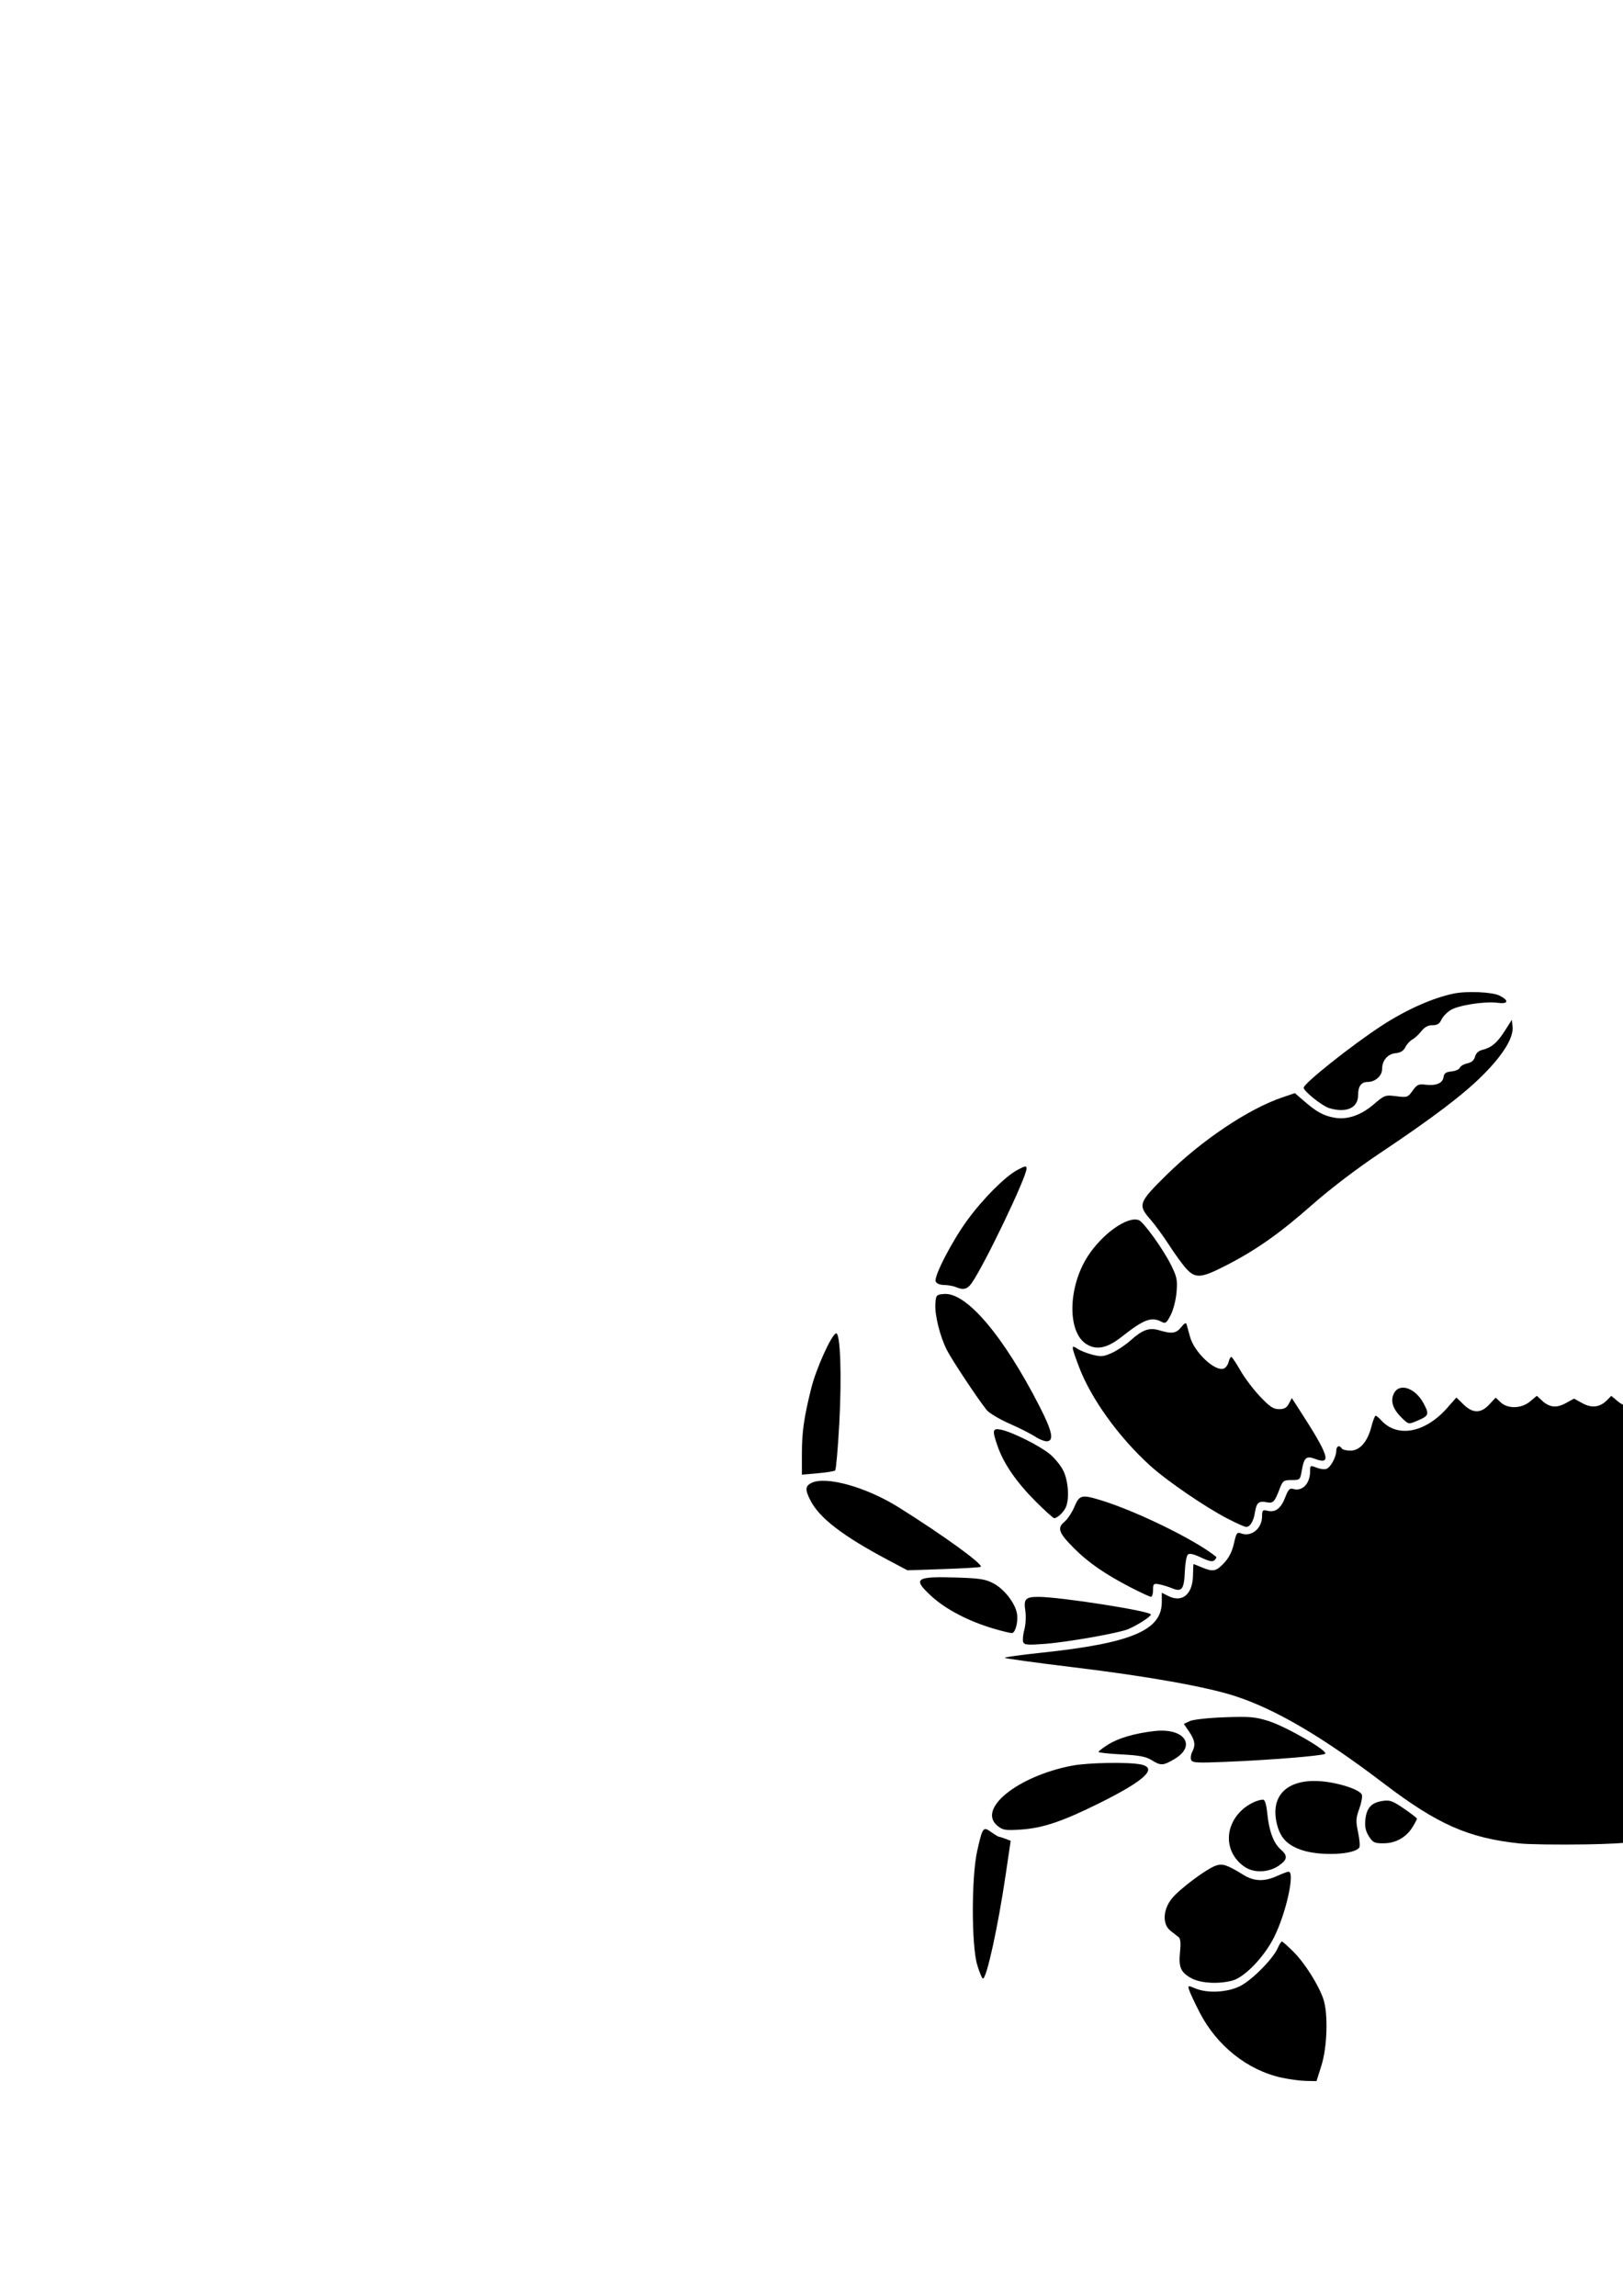 <?xml version="1.0" encoding="UTF-8" standalone="no"?>
<!-- Created with Inkscape (http://www.inkscape.org/) -->

<svg
   xmlns:dc="http://purl.org/dc/elements/1.1/"
   xmlns:cc="http://creativecommons.org/ns#"
   xmlns:rdf="http://www.w3.org/1999/02/22-rdf-syntax-ns#"
   xmlns:svg="http://www.w3.org/2000/svg"
   xmlns="http://www.w3.org/2000/svg"
   xmlns:sodipodi="http://sodipodi.sourceforge.net/DTD/sodipodi-0.dtd"
   xmlns:inkscape="http://www.inkscape.org/namespaces/inkscape"
   width="744.094"
   height="1052.362"
   id="svg2"
   version="1.1"
   inkscape:version="0.48.5 r10040"
   sodipodi:docname="New document 1">
  <defs
     id="defs4" />
  <sodipodi:namedview
     id="base"
     pagecolor="#ffffff"
     bordercolor="#666666"
     borderopacity="1.0"
     inkscape:pageopacity="0.0"
     inkscape:pageshadow="2"
     inkscape:zoom="0.49497475"
     inkscape:cx="758.26324"
     inkscape:cy="300.73733"
     inkscape:document-units="px"
     inkscape:current-layer="layer1"
     showgrid="false"
     inkscape:window-width="1067"
     inkscape:window-height="801"
     inkscape:window-x="0"
     inkscape:window-y="1"
     inkscape:window-maximized="0" />
  <g
     inkscape:label="Layer 1"
     inkscape:groupmode="layer"
     id="layer1">
    <path
       style="fill:#000000"
       d="m 587.644,952.377 c -15.662,-3.392 -29.792,-14.623 -37.658,-29.933 -2.261,-4.4 -4.414,-9.001 -4.785,-10.224 -0.663,-2.185 -0.613,-2.198 2.852,-0.75 5.391,2.253 14.204,1.868 20.091,-0.877 5.418,-2.526 15.352,-12.434 17.632,-17.585 0.746,-1.685 1.614,-3.064 1.928,-3.064 0.314,0 2.719,2.138 5.344,4.75 5.162,5.138 11.593,15.341 13.709,21.75 2.2,6.662 1.752,21.838 -0.892,30.25 l -2.279,7.25 -4.721,-0.08 c -2.597,-0.044 -7.646,-0.713 -11.221,-1.487 z"
       id="path3153" />
    <path
       style="fill:#000000"
       d="m 837.423,946.694 c -1.72,-5.472 -2.271,-9.58 -2.246,-16.75 0.038,-10.834 1.123,-14.852 6.482,-24 3.387,-5.781 12.318,-16 13.984,-16 0.347,0 1.4,1.614 2.341,3.586 2.64,5.536 11.6,14.437 17.16,17.047 5.884,2.762 14.682,3.153 20.091,0.893 3.467,-1.449 3.515,-1.436 2.837,0.75 -2.719,8.769 -11.508,21.982 -19.02,28.595 -8.44,7.429 -23.537,13.063 -35.13,13.111 l -4.221,0.017 -2.279,-7.25 z"
       id="path3151" />
    <path
       style="fill:#000000"
       d="m 546.425,906.892 c -5.075,-2.68 -6.156,-5.089 -5.424,-12.093 0.422,-4.033 0.23,-6.122 -0.625,-6.833 -0.678,-0.563 -2.357,-1.883 -3.732,-2.935 -3.793,-2.9 -3.528,-9.62 0.581,-14.745 3.484,-4.345 15.844,-13.598 20.187,-15.112 3.095,-1.079 5.155,-0.387 12.732,4.275 4.847,2.983 9.511,3.126 15.359,0.472 2.398,-1.088 4.76,-1.978 5.25,-1.978 3.092,0 -1.136,19.132 -6.646,30.072 -4.558,9.051 -13.403,18.262 -19.038,19.827 -6.139,1.704 -14.415,1.282 -18.645,-0.951 z"
       id="path3149" />
    <path
       style="fill:#000000"
       d="m 877.747,907.787 c -4.698,-1.351 -14.248,-11.194 -17.853,-18.403 -4.399,-8.796 -7.277,-17.925 -7.962,-25.253 -0.684,-7.328 -1.321,-7.043 7.906,-3.53 4.118,1.568 5.285,1.63 9.5,0.503 2.643,-0.706 5.705,-2.126 6.805,-3.156 4.02,-3.761 6.904,-4.108 12.167,-1.462 6.435,3.235 13.945,9.076 17.744,13.8 4.119,5.123 4.387,11.842 0.59,14.745 -1.375,1.051 -3.055,2.372 -3.732,2.935 -0.856,0.71 -1.047,2.799 -0.625,6.833 0.74,7.081 -0.359,9.449 -5.636,12.142 -4.29,2.189 -12.893,2.574 -18.903,0.847 z"
       id="path3147" />
    <path
       style="fill:#000000"
       d="m 448.026,900.694 c -2.686,-8.92 -2.678,-40.526 0.012,-52.385 2.456,-10.825 2.699,-11.148 6.407,-8.507 1.654,1.178 3.247,2.142 3.538,2.142 0.292,0 1.623,0.415 2.957,0.923 l 2.427,0.923 -2.339,15.827 c -3.501,23.688 -8.688,47.327 -10.384,47.327 -0.405,0 -1.583,-2.812 -2.618,-6.25 z"
       id="path3145" />
    <path
       style="fill:#000000"
       d="m 990.391,901.194 c -2.717,-9.882 -5.701,-25.138 -8.131,-41.577 l -2.34,-15.827 2.427,-0.923 c 1.335,-0.507 2.666,-0.923 2.958,-0.923 0.292,0 1.884,-0.964 3.538,-2.142 3.705,-2.638 3.941,-2.326 6.431,8.507 2.704,11.766 2.688,42.227 -0.029,51.885 -1.044,3.712 -2.208,6.75 -2.586,6.75 -0.378,0 -1.399,-2.587 -2.269,-5.75 z"
       id="path3143" />
    <path
       style="fill:#000000"
       d="m 570.698,855.779 c -9.141,-6.214 -9.777,-18.09 -1.393,-26.022 2.787,-2.637 7.203,-4.814 9.766,-4.814 0.862,0 1.522,2.199 1.97,6.566 0.816,7.963 2.891,13.454 6.159,16.295 3.245,2.821 3.082,4.548 -0.684,7.229 -4.691,3.34 -11.526,3.662 -15.818,0.745 z"
       id="path3141" />
    <path
       style="fill:#000000"
       d="m 858.144,855.65 c -4.828,-2.728 -5.633,-5.734 -2.149,-8.017 2.972,-1.948 5.43,-8.116 6.45,-16.189 0.732,-5.798 0.852,-5.993 3.57,-5.799 3.454,0.247 9.146,4.458 11.711,8.665 2.581,4.233 2.545,12.095 -0.076,16.393 -4.299,7.051 -12.226,9.061 -19.505,4.947 z"
       id="path3139" />
    <path
       style="fill:#000000"
       d="m 596.655,847.984 c -6.367,-2.198 -9.486,-5.375 -11.077,-11.287 -3.6,-13.371 4.304,-21.392 19.914,-20.209 8.164,0.619 17.974,3.828 18.875,6.175 0.322,0.838 -0.215,3.748 -1.192,6.466 -1.557,4.33 -1.623,5.665 -0.537,10.785 0.682,3.214 0.946,6.319 0.587,6.9 -2.101,3.399 -18.075,4.103 -26.57,1.171 z"
       id="path3137" />
    <path
       style="fill:#000000"
       d="m 823.943,848.895 c -4.383,-1.345 -4.719,-2.261 -3.293,-8.981 1.086,-5.12 1.02,-6.455 -0.537,-10.785 -0.977,-2.718 -1.514,-5.627 -1.192,-6.466 0.901,-2.347 10.711,-5.556 18.875,-6.175 5.667,-0.43 8.353,-0.155 11.745,1.199 6.41,2.561 8.604,6.026 8.598,13.58 -0.01,12.279 -6.839,17.861 -22.443,18.345 -4.704,0.146 -9.992,-0.177 -11.753,-0.717 z"
       id="path3135" />
    <path
       style="fill:#000000"
       d="m 696.644,845.004 c -23.471,-2.494 -37.588,-8.738 -62.317,-27.564 -28.033,-21.34 -49.615,-34.007 -68.183,-40.016 -13.186,-4.268 -40.105,-9.062 -73.748,-13.136 -17.461,-2.114 -31.749,-4.088 -31.75,-4.385 -10e-4,-0.298 7.535,-1.341 16.748,-2.319 41.297,-4.382 55.25,-10.244 55.25,-23.211 l 0,-4.275 2.994,1.494 c 6.427,3.206 11.179,-0.801 11.311,-9.538 0.042,-2.81 0.161,-5.109 0.264,-5.109 0.103,0 1.802,0.675 3.777,1.5 5.189,2.168 6.536,1.905 10.213,-1.994 2.23,-2.365 3.687,-5.247 4.51,-8.921 1.1,-4.917 1.413,-5.353 3.323,-4.634 4.625,1.741 9.523,-2.207 9.577,-7.72 0.029,-2.949 0.268,-3.21 2.439,-2.665 3.618,0.908 6.225,-1.036 8.15,-6.076 1.387,-3.631 2.1,-4.416 3.587,-3.944 4.227,1.342 7.856,-2.397 7.856,-8.093 0,-2.796 -0.015,-2.789 3.426,-1.481 1.406,0.535 3.252,0.705 4.102,0.379 1.893,-0.726 4.472,-5.514 4.472,-8.301 0,-2.15 1.445,-2.757 2.5,-1.05 0.34,0.55 2.126,1 3.97,1 4.309,0 7.837,-4.019 9.614,-10.952 0.712,-2.776 1.589,-5.048 1.95,-5.048 0.361,0 1.512,0.946 2.559,2.102 7.402,8.179 20.191,5.767 30.299,-5.716 l 4.161,-4.728 3.271,3.171 c 4.312,4.179 7.923,4.188 11.809,0.028 l 2.935,-3.142 2.28,2.142 c 3.308,3.107 9.584,2.911 13.547,-0.423 l 3.049,-2.565 2.258,2.104 c 3.5,3.26 6.698,3.63 11.005,1.27 l 3.793,-2.077 3.793,2.077 c 4.323,2.368 8.029,1.935 11.281,-1.317 l 2.023,-2.023 3.028,2.548 c 3.913,3.292 10.454,3.52 13.72,0.478 l 2.222,-2.07 2.868,3.07 c 3.896,4.171 7.802,4.119 11.984,-0.157 l 3.155,-3.228 4.081,4.775 c 9.831,11.501 22.829,13.986 30.252,5.783 1.046,-1.156 2.198,-2.102 2.559,-2.102 0.361,0 1.238,2.271 1.95,5.048 1.777,6.933 5.305,10.952 9.614,10.952 1.844,0 3.63,-0.45 3.97,-1 1.055,-1.707 2.5,-1.101 2.5,1.05 0,2.787 2.579,7.575 4.472,8.301 0.85,0.326 2.696,0.156 4.102,-0.379 3.441,-1.308 3.426,-1.315 3.426,1.481 0,5.696 3.629,9.434 7.856,8.093 1.48,-0.47 2.193,0.294 3.523,3.776 1.828,4.788 5.211,7.261 8.502,6.216 1.865,-0.592 2.123,-0.274 2.151,2.645 0.053,5.547 4.934,9.509 9.578,7.774 1.91,-0.714 2.225,-0.275 3.323,4.634 1.335,5.967 6.384,12.41 9.724,12.41 1.056,0 3.526,-0.819 5.489,-1.819 l 3.569,-1.819 0,5.39 c 0,9.026 4.729,13.17 11.292,9.896 l 2.994,-1.494 0,4.275 c 0,13.579 17.494,20.153 64.25,24.145 4.263,0.364 7.749,0.946 7.748,1.294 0,0.348 -14.289,2.362 -31.75,4.477 -33.878,4.102 -61.505,9.028 -74.043,13.202 -18.74,6.238 -41.076,19.403 -68.705,40.495 -29.56,22.566 -42.136,26.828 -81,27.449 -12.65,0.202 -26.375,0.009 -30.5,-0.429 z"
       id="path3133" />
    <path
       style="fill:#000000"
       d="m 627.574,841.694 c -1.498,-2.386 -1.924,-4.391 -1.604,-7.541 0.55,-5.406 2.695,-7.797 7.714,-8.6 3.497,-0.559 4.637,-0.162 9.954,3.467 3.303,2.254 6.005,4.344 6.005,4.643 0,0.299 -0.923,2.037 -2.05,3.862 -2.921,4.726 -7.76,7.418 -13.332,7.418 -4.157,0 -4.862,-0.342 -6.687,-3.25 z"
       id="path3131" />
    <path
       style="fill:#000000"
       d="m 801.039,843.043 c -2.679,-1.634 -7.395,-7.647 -7.395,-9.43 0,-0.327 2.627,-2.378 5.837,-4.559 5.124,-3.48 6.341,-3.896 9.959,-3.411 5.16,0.692 7.318,3.024 7.877,8.51 0.32,3.149 -0.106,5.155 -1.604,7.541 -1.838,2.928 -2.513,3.25 -6.805,3.246 -2.909,-0.002 -5.974,-0.741 -7.869,-1.897 z"
       id="path3129" />
    <path
       style="fill:#000000"
       d="m 457.394,836.983 c -9.646,-7.663 9.041,-22.808 34.088,-27.628 7.361,-1.416 26.056,-1.733 31.65,-0.536 7.809,1.671 1.646,7.4 -18.988,17.652 -16.968,8.43 -26.052,11.5 -36,12.163 -7.175,0.479 -8.283,0.308 -10.75,-1.651 z"
       id="path3127" />
    <path
       style="fill:#000000"
       d="m 966.112,837.454 c -18.388,-4.962 -50.117,-21.904 -49.269,-26.307 0.49,-2.544 7.059,-3.416 21.801,-2.894 10.928,0.387 15.024,0.974 21.5,3.079 22.797,7.411 35.426,20.877 24.816,26.462 -2.898,1.525 -12.584,1.351 -18.848,-0.34 z"
       id="path3125" />
    <path
       style="fill:#000000"
       d="m 527.865,806.752 c -2.541,-1.57 -5.638,-2.147 -13.75,-2.561 -5.759,-0.294 -10.47,-0.807 -10.469,-1.141 9.8e-4,-0.334 1.93,-1.825 4.287,-3.314 4.791,-3.026 12.188,-5.196 21.302,-6.249 13.779,-1.591 19.617,6.733 9.061,12.92 -5.103,2.99 -6.096,3.023 -10.432,0.344 z"
       id="path3123" />
    <path
       style="fill:#000000"
       d="m 904.9,806.381 c -6.84,-4.099 -7.067,-9.365 -0.522,-12.099 6.626,-2.769 23.574,0.548 32.194,6.301 4.153,2.772 3.622,3.004 -8.594,3.76 -8.816,0.546 -14.334,1.994 -14.334,3.762 0,1.67 -4.592,0.765 -8.744,-1.723 z"
       id="path3121" />
    <path
       style="fill:#000000"
       d="m 546.093,806.672 c -0.332,-0.865 -0.119,-2.477 0.474,-3.584 1.643,-3.071 1.309,-5.338 -1.367,-9.277 l -2.444,-3.597 2.694,-1.276 c 1.548,-0.733 8.289,-1.483 15.846,-1.762 11.423,-0.422 14.052,-0.21 20,1.618 8.213,2.524 28.234,14.101 26.206,15.154 -1.771,0.919 -25.173,2.808 -45.082,3.639 -13.767,0.575 -15.799,0.461 -16.327,-0.915 z"
       id="path3119" />
    <path
       style="fill:#000000"
       d="m 873.144,807.308 c -19.143,-1.182 -36.209,-2.702 -37.358,-3.326 -2.013,-1.094 17.902,-12.635 26.206,-15.187 5.958,-1.831 8.558,-2.04 20,-1.607 7.234,0.274 14.401,0.999 15.927,1.612 l 2.774,1.114 -2.645,3.996 c -1.99,3.006 -2.477,4.682 -1.969,6.765 1.71,7.01 2.017,6.76 -8.435,6.855 -5.225,0.048 -11.75,-0.053 -14.5,-0.222 z"
       id="path3117" />
    <path
       style="fill:#000000"
       d="m 469.1,752.69 c -0.324,-0.845 -0.086,-3.408 0.53,-5.696 0.633,-2.351 0.823,-6.14 0.437,-8.715 -0.804,-5.364 0.105,-6.307 6.077,-6.299 9.937,0.013 51.5,6.533 51.5,8.079 0,0.945 -5.881,4.753 -10.308,6.676 -4.155,1.805 -27.892,6.002 -38.452,6.799 -7.778,0.587 -9.284,0.457 -9.783,-0.843 z"
       id="path3115" />
    <path
       style="fill:#000000"
       d="m 959.644,753.276 c -8.766,-0.978 -30.962,-5.418 -34.538,-6.909 -4.578,-1.909 -9.462,-5.194 -9.462,-6.364 0,-2.174 51.029,-9.137 55.819,-7.617 1.812,0.575 2.063,1.468 2.067,7.356 0.003,3.686 0.142,8.277 0.31,10.202 l 0.305,3.5 -5.5,0.111 c -3.025,0.061 -7.075,-0.065 -9,-0.279 z"
       id="path3113" />
    <path
       style="fill:#000000"
       d="m 455.246,746.451 c -11.235,-3.342 -21.63,-8.766 -28.057,-14.64 -9.03,-8.253 -7.625,-9.298 11.685,-8.684 10.291,0.327 12.958,0.751 16.533,2.631 4.919,2.585 9.911,8.932 10.815,13.751 0.658,3.509 -0.556,8.644 -2.141,9.051 -0.516,0.132 -4.491,-0.816 -8.835,-2.108 z"
       id="path3111" />
    <path
       style="fill:#000000"
       d="m 977.531,746.733 c -2.992,-5.591 2.278,-16.375 10.157,-20.782 3.934,-2.201 5.892,-2.535 16.726,-2.853 19.22,-0.565 20.688,0.485 11.902,8.515 -6.44,5.886 -14.527,10.325 -25.09,13.773 -11.262,3.676 -12.39,3.787 -13.695,1.348 z"
       id="path3109" />
    <path
       style="fill:#000000"
       d="m 518.435,727.671 c -11.664,-6.012 -19.373,-11.326 -25.935,-17.878 -7.122,-7.113 -7.954,-9.374 -4.495,-12.225 1.417,-1.168 3.474,-4.261 4.572,-6.873 2.318,-5.516 3.316,-5.744 12.567,-2.872 16.483,5.118 43.261,18.295 52.433,25.8 0.238,0.195 -0.09,0.878 -0.73,1.518 -0.885,0.885 -2.371,0.598 -6.203,-1.197 -3.541,-1.659 -5.354,-2.046 -6.097,-1.303 -0.581,0.581 -1.185,4.065 -1.341,7.741 -0.346,8.154 -1.365,9.494 -5.827,7.662 -1.78,-0.731 -4.474,-1.553 -5.986,-1.827 -2.518,-0.457 -2.75,-0.237 -2.75,2.614 0,1.712 -0.432,3.114 -0.959,3.114 -0.528,0 -4.69,-1.923 -9.25,-4.273 z"
       id="path3107" />
    <path
       style="fill:#000000"
       d="m 914.644,728.83 c 0,-2.851 -0.232,-3.071 -2.75,-2.614 -1.512,0.275 -4.206,1.097 -5.986,1.827 -4.462,1.831 -5.481,0.492 -5.827,-7.662 -0.367,-8.638 -1.203,-9.436 -6.964,-6.637 -9.124,4.433 -10.354,1.565 -1.715,-3.997 13.016,-8.379 32.403,-17.474 46.741,-21.926 9.346,-2.902 10.164,-2.687 12.868,3.372 1.289,2.888 3.308,6.107 4.487,7.155 1.179,1.048 2.144,2.519 2.144,3.269 0,2.04 -11.658,13.267 -18.5,17.816 -5.927,3.941 -22.166,12.511 -23.705,12.511 -0.437,0 -0.795,-1.401 -0.795,-3.114 z"
       id="path3105" />
    <path
       style="fill:#000000"
       d="m 407.084,715.053 c -20.677,-10.962 -31.405,-19.2 -35.527,-27.28 -2.467,-4.836 -2.412,-6.492 0.264,-7.924 6.508,-3.483 25.239,1.704 40.323,11.168 20.536,12.884 38.714,26.065 37.5,27.191 -0.275,0.255 -7.952,0.716 -17.06,1.025 l -16.56,0.561 z"
       id="path3103" />
    <path
       style="fill:#000000"
       d="m 1006.394,719.197 c -7.136,-0.175 -12.75,-0.729 -12.75,-1.259 0,-1.419 9.091,-8.363 22,-16.803 6.325,-4.136 12.656,-8.299 14.07,-9.251 4.368,-2.945 16.132,-8.557 22.43,-10.701 8.728,-2.971 16.646,-3.314 19.994,-0.866 1.803,1.318 1.809,1.547 0.159,5.868 -3.29,8.614 -13.158,16.595 -34.758,28.108 -8.345,4.448 -11.435,5.606 -14.5,5.435 -2.142,-0.12 -9.632,-0.358 -16.645,-0.53 z"
       id="path3101" />
    <path
       style="fill:#000000"
       d="m 563.144,696.306 c -10.398,-5.343 -28.06,-17.413 -35.917,-24.544 -14.439,-13.106 -27.191,-30.874 -32.655,-45.5 -3.541,-9.479 -3.573,-9.971 -0.521,-7.971 1.324,0.867 4.427,2.086 6.896,2.708 3.89,0.979 5.071,0.865 8.843,-0.859 2.394,-1.094 6.154,-3.597 8.354,-5.561 5.721,-5.108 8.735,-6.181 13.418,-4.777 5.706,1.71 7.725,1.412 9.996,-1.475 1.427,-1.814 2.182,-2.198 2.458,-1.25 0.22,0.752 0.927,3.308 1.572,5.68 1.938,7.123 11.496,16.107 15.501,14.57 0.865,-0.332 1.842,-1.679 2.172,-2.993 0.33,-1.314 0.888,-2.376 1.241,-2.36 0.353,0.016 2.217,2.794 4.142,6.174 1.925,3.379 5.987,8.766 9.027,11.97 4.487,4.73 6.127,5.826 8.718,5.826 2.404,0 3.521,-0.629 4.525,-2.546 l 1.334,-2.546 3.105,4.796 c 14.049,21.7 15.463,26.074 7.452,23.05 -3.922,-1.48 -4.953,-0.562 -5.97,5.317 -0.754,4.355 -0.831,4.428 -4.692,4.428 -3.657,0 -4.03,0.274 -5.462,4.001 -2.341,6.096 -2.982,6.76 -5.955,6.166 -3.636,-0.727 -4.667,0.168 -5.379,4.673 -0.646,4.09 -2.232,6.674 -4.075,6.64 -0.62,-0.011 -4.278,-1.639 -8.128,-3.617 z"
       id="path3099" />
    <path
       style="fill:#000000"
       d="m 869.718,698.533 c -0.644,-0.776 -1.444,-3.138 -1.777,-5.25 -0.715,-4.531 -1.858,-5.533 -5.452,-4.779 -2.95,0.619 -3.554,-0.003 -5.885,-6.06 -1.435,-3.726 -1.809,-4.001 -5.465,-4.001 -3.861,0 -3.937,-0.072 -4.688,-4.428 -1.019,-5.91 -2.009,-6.762 -6.128,-5.272 -4.453,1.61 -4.678,1.558 -4.678,-1.095 0,-2.084 3.794,-8.876 12.285,-21.991 l 3.099,-4.787 1.539,2.537 c 2.71,4.467 6.629,3.479 13.049,-3.29 3.04,-3.205 7.102,-8.591 9.027,-11.97 1.925,-3.379 3.789,-6.157 4.142,-6.174 0.353,-0.016 0.911,1.046 1.241,2.36 0.788,3.138 3.11,3.928 6.43,2.189 6.204,-3.251 12.187,-12.109 12.187,-18.046 0,-3.181 0.696,-3.188 3.179,-0.032 2.212,2.812 3.848,3.02 10.259,1.305 5.153,-1.378 6.681,-0.817 13.062,4.801 7.863,6.922 13.982,8.308 21.962,4.973 2.115,-0.884 3.993,-1.458 4.174,-1.277 0.593,0.593 -5.591,15.761 -8.372,20.534 -10.253,17.597 -26.352,34.379 -44.704,46.6 -11.557,7.696 -23.89,14.553 -26.188,14.559 -0.62,0.002 -1.654,-0.632 -2.298,-1.408 z"
       id="path3097" />
    <path
       style="fill:#000000"
       d="m 474.773,688.194 c -8.642,-8.643 -14.52,-17.135 -17.286,-24.975 -2.7,-7.652 -2.52,-8.659 1.406,-7.883 4.996,0.987 17.679,7.309 22.362,11.147 2.31,1.893 5.142,5.388 6.293,7.767 2.34,4.833 2.813,13.477 0.931,17.01 -1.221,2.293 -3.772,4.598 -5.147,4.652 -0.446,0.018 -4.298,-3.456 -8.56,-7.718 z"
       id="path3095" />
    <path
       style="fill:#000000"
       d="m 957.433,694.58 c -4.209,-3.197 -5.019,-13.043 -1.661,-20.185 2.654,-5.646 8.284,-10.323 17.915,-14.885 9.395,-4.45 13.957,-5.485 13.957,-3.166 0,3.173 -3.719,12.15 -7.498,18.1 -3.607,5.678 -18.543,21.536 -20.22,21.468 -0.43,-0.018 -1.552,-0.617 -2.493,-1.331 z"
       id="path3093" />
    <path
       style="fill:#000000"
       d="m 1072.144,675.889 c -1.1,-0.443 -4.111,-0.836 -6.691,-0.875 -2.58,-0.039 -4.936,-0.467 -5.236,-0.952 -0.3,-0.485 -1.052,-9.755 -1.673,-20.6 -1.227,-21.455 -0.492,-42.865 1.451,-42.259 0.631,0.197 2.95,3.932 5.153,8.299 3.852,7.638 7.338,19.358 9.48,31.875 1.18,6.895 1.365,24.246 0.266,24.882 -0.412,0.239 -1.65,0.072 -2.75,-0.371 z"
       id="path3091" />
    <path
       style="fill:#000000"
       d="m 367.644,666.634 c 0,-10.248 0.9,-16.625 4.261,-30.191 2.242,-9.05 9.247,-24.573 11.39,-25.241 1.982,-0.618 2.695,19.506 1.474,41.602 -0.625,11.303 -1.471,20.851 -1.88,21.218 -0.409,0.366 -4.006,0.952 -7.994,1.301 l -7.25,0.635 z"
       id="path3089" />
    <path
       style="fill:#000000"
       d="m 474.644,658.552 c -1.925,-1.274 -7.274,-3.974 -11.887,-6.001 -4.665,-2.05 -9.325,-4.862 -10.5,-6.336 -4.076,-5.112 -15.814,-22.817 -18.129,-27.343 -3.163,-6.186 -5.656,-16.218 -5.288,-21.276 0.291,-3.998 0.439,-4.164 3.983,-4.458 10.217,-0.85 27.208,19.151 43.777,51.533 5.742,11.223 6.722,15.645 3.542,15.984 -1.1,0.117 -3.575,-0.829 -5.5,-2.103 z"
       id="path3087" />
    <path
       style="fill:#000000"
       d="m 961.066,659.6 c -1.629,-4.244 16.811,-37.404 28.88,-51.935 8.891,-10.704 14.962,-14.993 20.561,-14.525 3.494,0.292 3.65,0.468 3.94,4.456 0.722,9.907 -3.942,20.752 -17.175,39.935 l -7.648,11.087 -8.739,3.75 c -4.807,2.063 -10.417,4.836 -12.468,6.163 -4.188,2.71 -6.586,3.059 -7.35,1.069 z"
       id="path3085" />
    <path
       style="fill:#000000"
       d="m 642.313,649.546 c -3.827,-3.827 -4.919,-7.464 -3.25,-10.825 2.497,-5.028 9.839,-2.537 13.64,4.627 2.681,5.054 2.435,5.658 -3.276,8.043 -3.716,1.551 -3.718,1.55 -7.114,-1.845 z"
       id="path3083" />
    <path
       style="fill:#000000"
       d="m 792.81,650.907 c -2.291,-1.026 -4.166,-2.389 -4.166,-3.028 0,-0.64 1.008,-2.956 2.239,-5.147 3.364,-5.985 9.94,-8.686 12.79,-5.253 2.813,3.389 0.507,10.574 -4.432,13.81 -2.031,1.331 -2.694,1.291 -6.431,-0.382 z"
       id="path3081" />
    <path
       style="fill:#000000"
       d="m 498.045,616.103 c -8.767,-5.505 -8.453,-26.053 0.614,-40.182 6.638,-10.345 18.293,-18.608 23.453,-16.628 2.189,0.84 11.098,13.216 14.686,20.4 2.776,5.559 3.065,6.944 2.617,12.529 -0.285,3.55 -1.444,8.123 -2.667,10.52 -1.861,3.649 -2.428,4.098 -4.067,3.221 -4.747,-2.541 -8.19,-1.268 -18.449,6.821 -6.645,5.239 -11.533,6.241 -16.186,3.32 z"
       id="path3079" />
    <path
       style="fill:#000000"
       d="m 934.409,616.505 c -1.504,-0.785 -5.261,-3.485 -8.349,-6 -7.133,-5.811 -9.194,-6.371 -16.356,-4.448 -2.127,0.571 -5.992,-9.495 -6.029,-15.704 -0.037,-6.175 3.464,-13.655 11.193,-23.91 6.431,-8.533 9.229,-9.348 16.029,-4.67 13.035,8.968 20.781,23.405 20.725,38.63 -0.048,13.24 -8.157,20.825 -17.213,16.101 z"
       id="path3077" />
    <path
       style="fill:#000000"
       d="m 438.144,589.944 c -1.1,-0.473 -3.477,-0.891 -5.281,-0.93 -2.014,-0.043 -3.515,-0.678 -3.886,-1.645 -0.885,-2.306 7.559,-18.603 14.625,-28.225 7.28,-9.914 17.247,-19.871 22.926,-22.902 3.488,-1.862 4.117,-1.957 4.117,-0.619 0,3.922 -19.365,44.335 -25.191,52.571 -1.996,2.822 -3.806,3.255 -7.309,1.75 z"
       id="path3075" />
    <path
       style="fill:#000000"
       d="m 997.9,588.285 c -6.023,-8.513 -25.256,-48.71 -25.256,-52.785 0,-2.685 7.653,2.434 15.859,10.606 4.279,4.262 10.342,11.56 13.474,16.219 6.595,9.809 13.121,22.995 12.361,24.975 -0.288,0.751 -2.475,1.639 -4.859,1.973 -2.384,0.334 -5.513,0.888 -6.952,1.231 -2.114,0.503 -3.003,0.077 -4.627,-2.219 z"
       id="path3073" />
    <path
       style="fill:#000000"
       d="m 544.006,581.694 c -1.666,-1.788 -5.203,-6.625 -7.859,-10.75 -2.656,-4.125 -6.556,-9.476 -8.666,-11.891 -5.92,-6.774 -5.553,-7.79 7.413,-20.557 16.198,-15.949 37.498,-30.201 53.011,-35.471 l 5.761,-1.957 4.567,3.952 c 5.429,4.699 8.634,6.425 13.592,7.322 5.781,1.046 12.068,-1.081 17.893,-6.053 5.097,-4.351 5.337,-4.438 10.435,-3.802 5.033,0.629 5.298,0.539 7.49,-2.54 1.988,-2.792 2.725,-3.136 5.888,-2.745 4.86,0.6 7.893,-0.664 8.289,-3.455 0.254,-1.794 1.059,-2.374 3.634,-2.622 1.819,-0.175 3.544,-0.935 3.834,-1.689 0.289,-0.754 1.839,-1.66 3.444,-2.012 1.974,-0.433 3.115,-1.427 3.527,-3.07 0.385,-1.535 1.581,-2.668 3.249,-3.079 4.295,-1.057 6.838,-3.187 10.337,-8.659 l 3.303,-5.165 0.313,3.244 c 0.477,4.939 -4.235,12.661 -13.312,21.817 -9.021,9.1 -23.103,19.785 -48.001,36.423 -10.215,6.826 -22.388,16.11 -30.5,23.26 -15.049,13.265 -25.771,20.814 -39.694,27.946 -11.213,5.745 -13.823,5.97 -17.944,1.55 z"
       id="path3071" />
    <path
       style="fill:#000000"
       d="m 881.338,580.144 c -13.862,-7.101 -24.603,-14.668 -39.694,-27.963 -8.106,-7.141 -20.293,-16.43 -30.5,-23.248 -25.039,-16.725 -39.014,-27.334 -48,-36.438 -9.112,-9.233 -13.787,-16.887 -13.313,-21.797 l 0.313,-3.244 3.303,5.165 c 3.499,5.472 6.042,7.602 10.337,8.659 1.668,0.411 2.864,1.543 3.249,3.079 0.412,1.643 1.553,2.636 3.527,3.07 1.605,0.352 3.154,1.258 3.444,2.012 0.289,0.754 2.014,1.514 3.834,1.689 2.575,0.247 3.38,0.828 3.634,2.622 0.396,2.791 3.429,4.055 8.289,3.455 3.163,-0.391 3.9,-0.047 5.888,2.745 2.192,3.079 2.457,3.169 7.49,2.54 5.101,-0.637 5.335,-0.552 10.464,3.827 10.458,8.927 20.103,8.53 31.455,-1.295 l 4.567,-3.952 5.761,1.957 c 15.513,5.27 36.813,19.522 53.011,35.471 12.967,12.767 13.333,13.783 7.413,20.557 -2.11,2.415 -6.01,7.766 -8.666,11.891 -6.623,10.285 -10.248,14 -13.661,14 -1.525,0 -6.988,-2.16 -12.142,-4.8 z"
       id="path3069" />
    <path
       style="fill:#000000"
       d="m 609.429,507.954 c -3.291,-0.992 -11.809,-7.806 -11.726,-9.38 0.106,-2.03 22.08,-19.501 35.69,-28.375 11.228,-7.321 23.431,-12.766 33.084,-14.761 6.1,-1.261 17.818,-0.725 21.084,0.963 4.437,2.294 3.955,3.923 -0.965,3.263 -5.771,-0.774 -17.907,1.106 -21.53,3.336 -1.693,1.042 -3.596,3.031 -4.229,4.419 -0.851,1.869 -1.916,2.525 -4.099,2.525 -2.027,0 -3.623,0.859 -5.105,2.75 -1.186,1.512 -3.05,3.232 -4.142,3.822 -1.092,0.59 -2.527,2.165 -3.189,3.5 -0.832,1.677 -2.197,2.524 -4.418,2.74 -3.713,0.361 -6.24,3.339 -6.24,7.353 0,3.017 -3.15,5.834 -6.523,5.834 -3.056,0 -4.477,1.932 -4.477,6.085 0,5.858 -5.401,8.28 -13.215,5.925 z"
       id="path3067" />
    <path
       style="fill:#000000"
       d="m 822.894,507.269 c -1.641,-1.145 -2.25,-2.565 -2.25,-5.248 0,-4.146 -1.423,-6.078 -4.477,-6.078 -3.373,0 -6.523,-2.817 -6.523,-5.834 0,-4.023 -2.527,-6.993 -6.256,-7.353 -2.354,-0.228 -3.578,-1.042 -4.513,-3.003 -0.706,-1.48 -2.16,-2.969 -3.231,-3.309 -1.071,-0.34 -2.89,-1.942 -4.042,-3.559 -1.492,-2.096 -2.927,-2.941 -4.991,-2.941 -1.964,0 -3.277,-0.711 -4.079,-2.209 -2.976,-5.561 -9.639,-8.028 -21.896,-8.107 -4.396,-0.028 -7.993,-0.407 -7.993,-0.842 0,-2.189 6.607,-4.013 14.368,-3.967 16.961,0.101 32.924,7.223 57.151,25.497 12.458,9.397 21.356,16.98 21.422,18.257 0.032,0.621 -1.854,2.684 -4.191,4.584 -6.955,5.653 -14.035,7.227 -18.5,4.112 z"
       id="path3063" />
  </g>
</svg>
